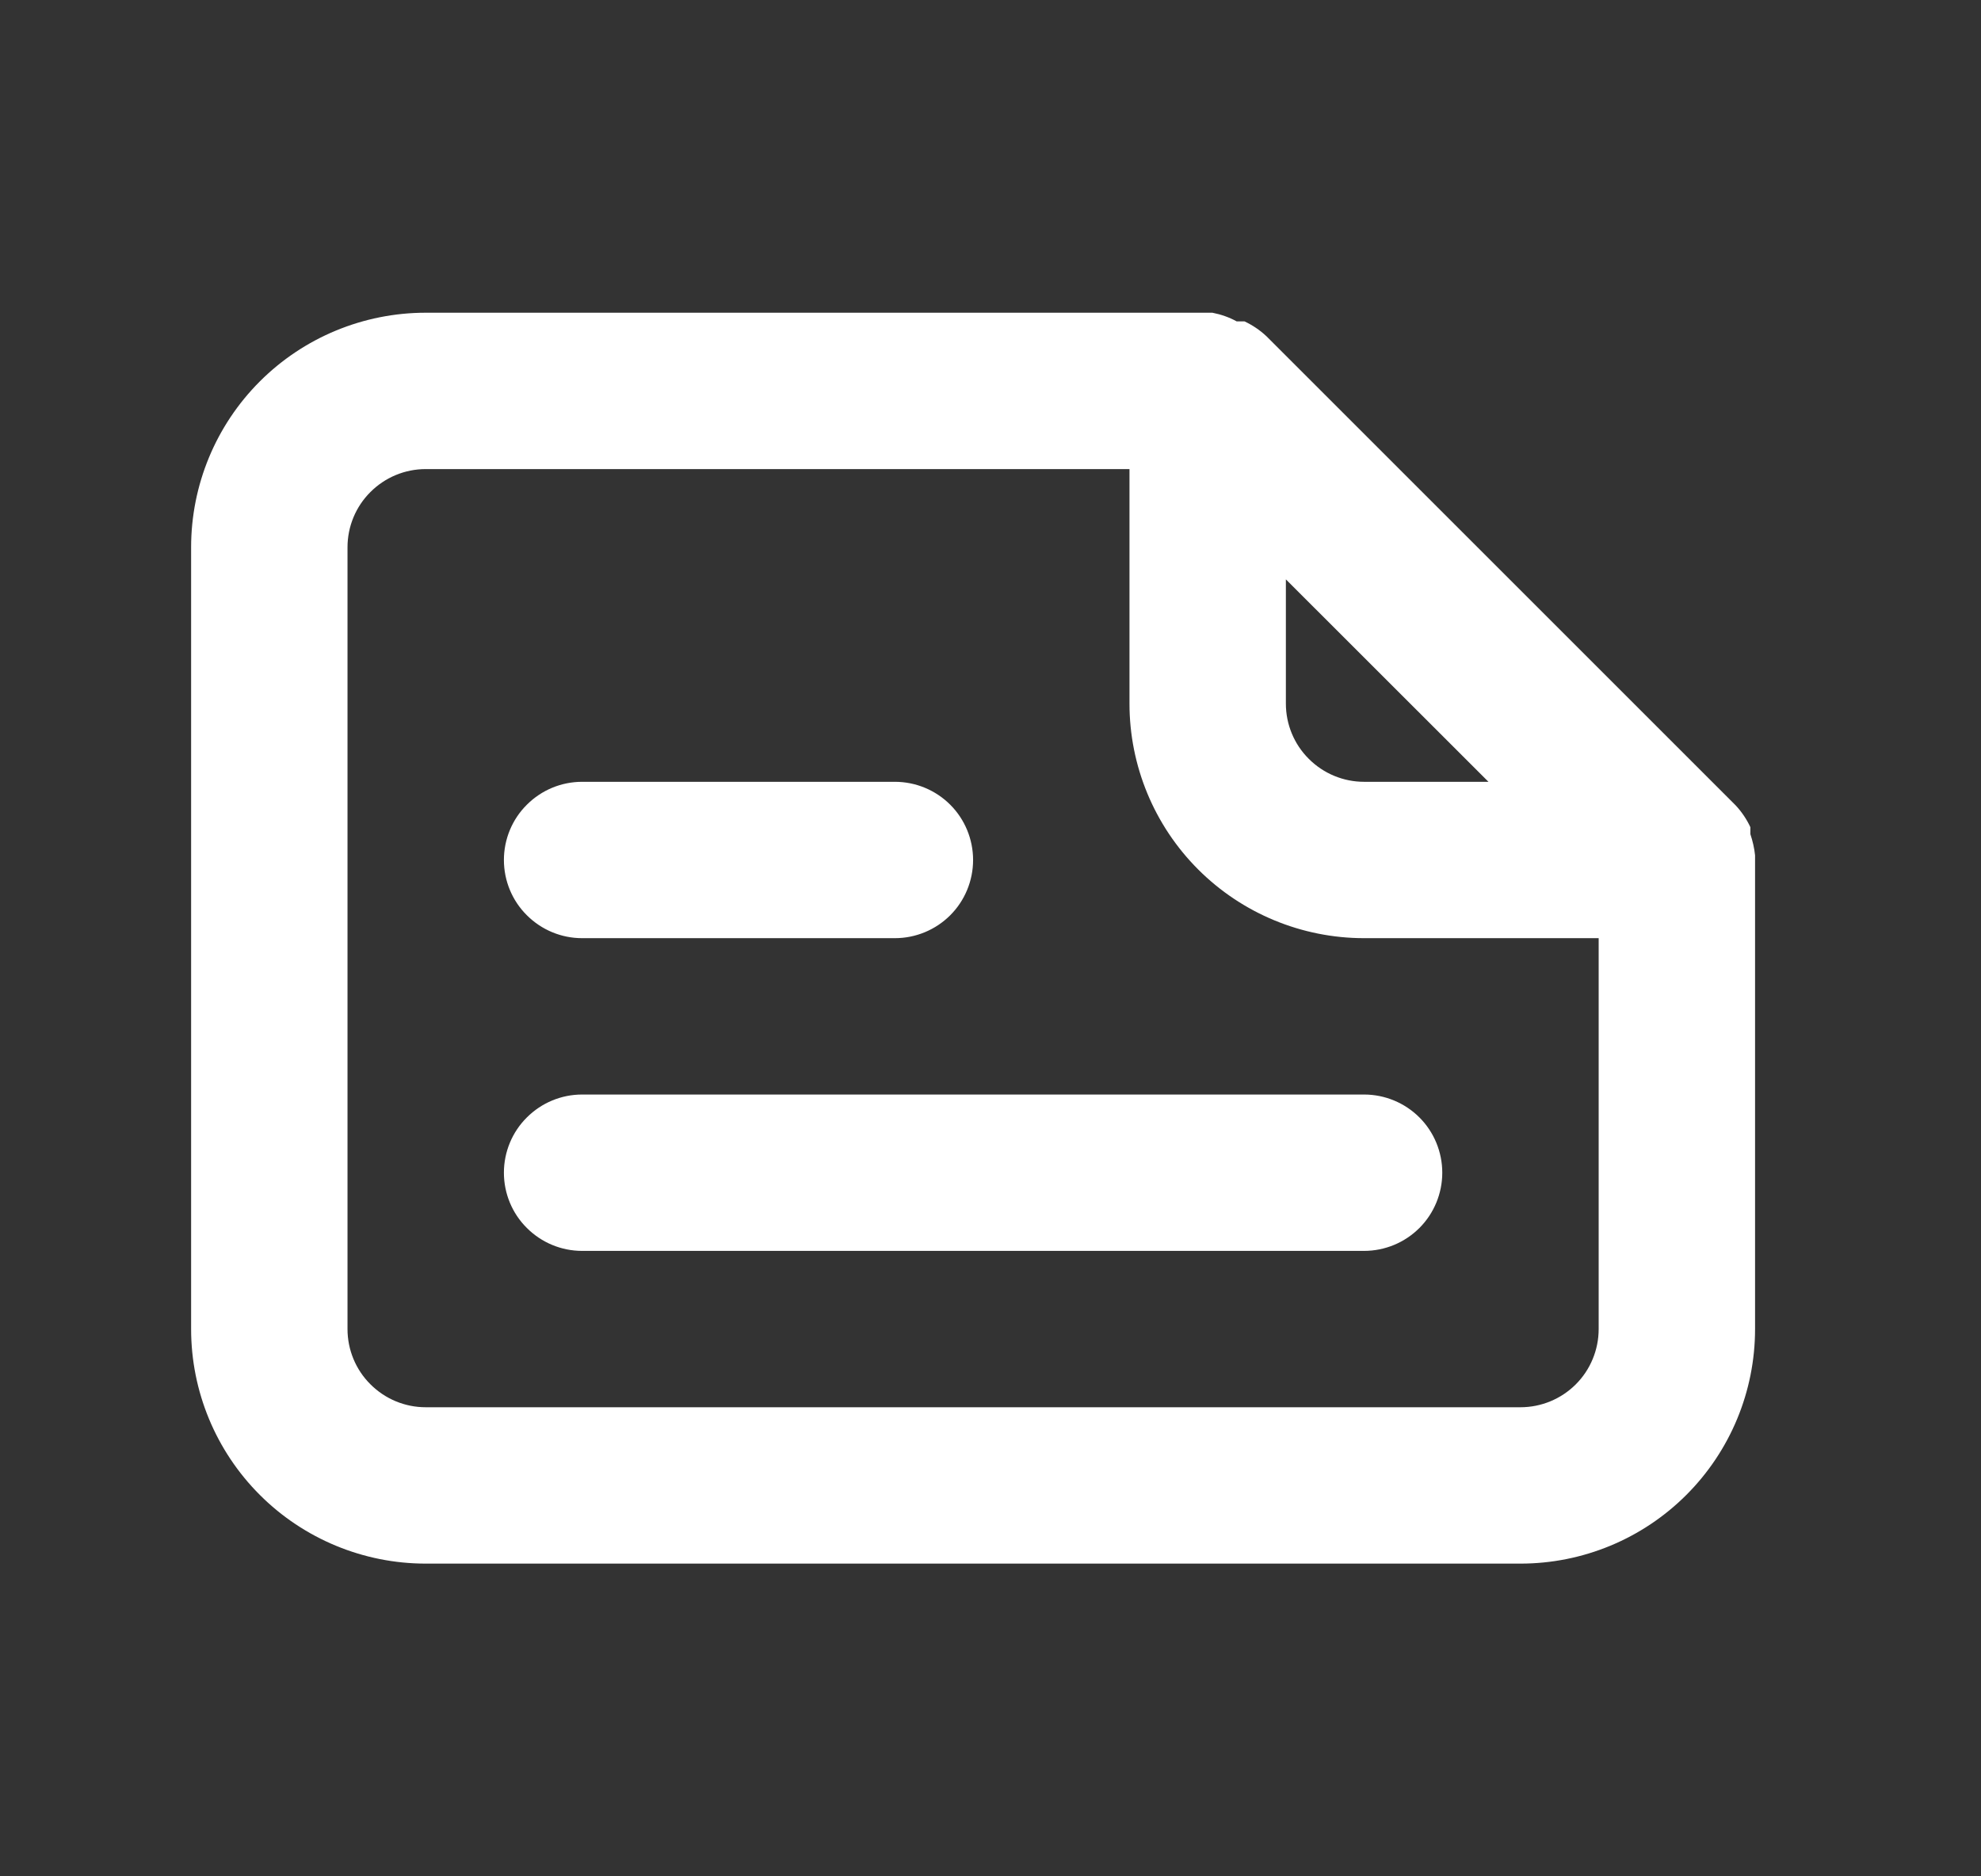 <svg width="19" height="18" viewBox="0 0 19 18" fill="none" xmlns="http://www.w3.org/2000/svg">
<rect x="0" y="0" width="19" height="18" fill="#333333" stroke="none"/>
<path d="M16.833 8.205C16.826 8.136 16.81 8.068 16.788 8.002V7.935C16.752 7.858 16.704 7.787 16.646 7.725V7.725L12.146 3.225C12.084 3.167 12.013 3.119 11.936 3.083H11.861C11.788 3.043 11.71 3.016 11.628 3H4.083C3.487 3 2.914 3.237 2.492 3.659C2.07 4.081 1.833 4.653 1.833 5.25V12.75C1.833 13.347 2.07 13.919 2.492 14.341C2.914 14.763 3.487 15 4.083 15H14.583C15.18 15 15.752 14.763 16.174 14.341C16.596 13.919 16.833 13.347 16.833 12.75V8.25C16.833 8.25 16.833 8.25 16.833 8.205ZM12.333 5.558L14.276 7.5H13.083C12.884 7.5 12.694 7.421 12.553 7.28C12.412 7.14 12.333 6.949 12.333 6.75V5.558ZM15.333 12.75C15.333 12.949 15.254 13.14 15.114 13.28C14.973 13.421 14.782 13.5 14.583 13.5H4.083C3.884 13.5 3.694 13.421 3.553 13.28C3.412 13.14 3.333 12.949 3.333 12.75V5.25C3.333 5.051 3.412 4.86 3.553 4.72C3.694 4.579 3.884 4.5 4.083 4.5H10.833V6.75C10.833 7.347 11.07 7.919 11.492 8.341C11.914 8.763 12.487 9 13.083 9H15.333V12.75ZM5.583 9H8.583C8.782 9 8.973 8.921 9.114 8.78C9.254 8.64 9.333 8.449 9.333 8.25C9.333 8.051 9.254 7.86 9.114 7.72C8.973 7.579 8.782 7.5 8.583 7.5H5.583C5.384 7.5 5.194 7.579 5.053 7.72C4.912 7.86 4.833 8.051 4.833 8.25C4.833 8.449 4.912 8.64 5.053 8.78C5.194 8.921 5.384 9 5.583 9ZM5.583 10.5C5.384 10.5 5.194 10.579 5.053 10.72C4.912 10.86 4.833 11.051 4.833 11.25C4.833 11.449 4.912 11.64 5.053 11.78C5.194 11.921 5.384 12 5.583 12H13.083C13.282 12 13.473 11.921 13.614 11.78C13.754 11.64 13.833 11.449 13.833 11.25C13.833 11.051 13.754 10.86 13.614 10.72C13.473 10.579 13.282 10.5 13.083 10.5H5.583Z" fill="white"/>
</svg>
